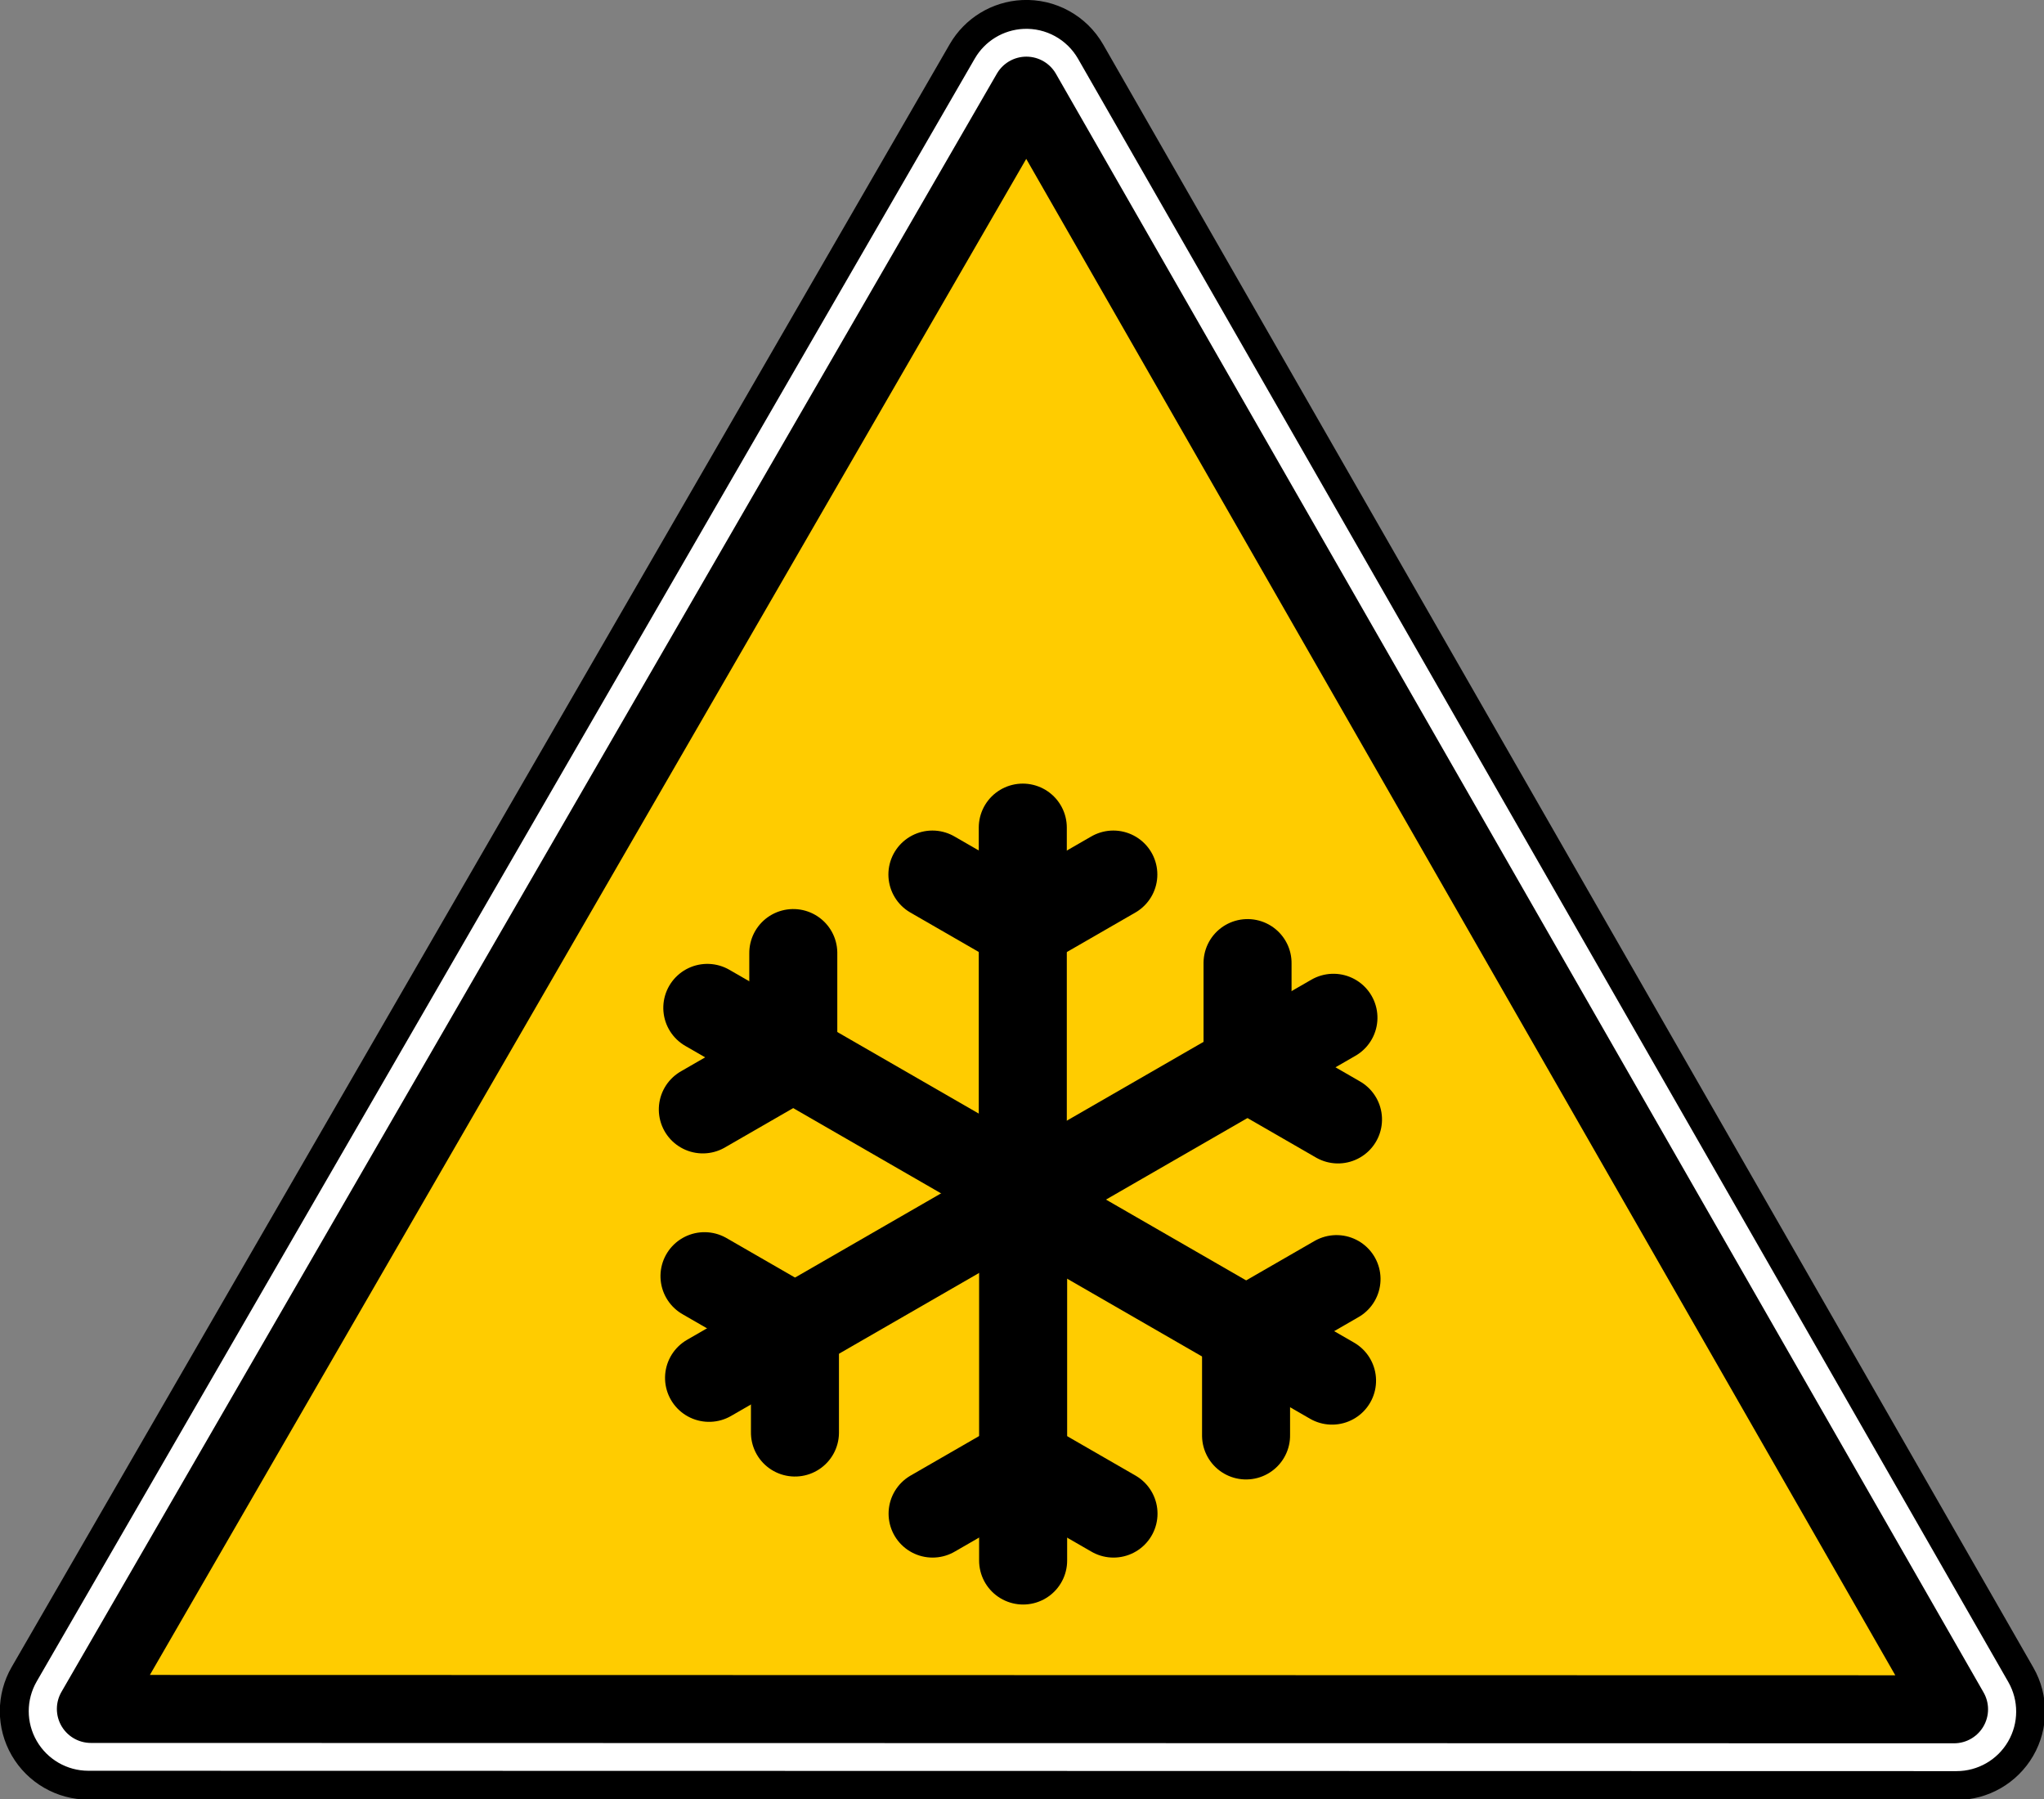 <?xml version="1.0" encoding="UTF-8" standalone="no"?>
<svg xmlns:dc="http://purl.org/dc/elements/1.1/" xmlns:cc="http://creativecommons.org/ns#" xmlns:rdf="http://www.w3.org/1999/02/22-rdf-syntax-ns#" xmlns:svg="http://www.w3.org/2000/svg" xmlns="http://www.w3.org/2000/svg" xmlns:sodipodi="http://sodipodi.sourceforge.net/DTD/sodipodi-0.dtd" xmlns:inkscape="http://www.inkscape.org/namespaces/inkscape" id="svg2" version="1.1" viewBox="0 0 500 440"><rect x="0" y="0" width="500" height="440" fill="#808080" stroke="none"/><defs id="defs4"/><g id="layer1" transform="translate(2616.465,1411.878)"><g transform="translate(-1103.442,-5003.77)" id="use4838"><g transform="matrix(0.701,0,0,0.7,-1523.863,3541.618)" id="use4842"><path d="m 291.344,-65.688 c -10.868,0.534 -20.712,6.547 -26.156,15.969 l -405.625,702.625 c -5.725,9.911 -5.721,22.117 0,32.031 5.721,9.914 16.273,16.028 27.719,16.031 l 807.875,0.156 c 11.419,-0.006 21.96,-6.09 27.688,-15.969 5.727,-9.879 5.762,-22.056 0.094,-31.969 L 320.688,-49.594 C 314.705,-60.052 303.378,-66.271 291.344,-65.688 z" id="path6369" style="fill:#ffffff;fill-opacity:1;stroke:#000000;stroke-width:12.5;stroke-linecap:round;stroke-miterlimit:4;stroke-opacity:1" transform="matrix(0.807,0,0,0.807,137.245,129.887)"/><path d="m 292.906,-32.375 -404.5,700.656 805.625,0.156 C 560.319,434.826 426.619,201.238 292.906,-32.375 z" id="path6371" style="fill:#ffcc00;fill-opacity:1;fill-rule:evenodd;stroke:#000000;stroke-width:29.444;stroke-linecap:round;stroke-linejoin:round;stroke-miterlimit:4;stroke-opacity:1;stroke-dasharray:none" transform="matrix(0.807,0,0,0.807,137.244,129.62)"/></g><g id="g4844" transform="matrix(0.638,0,0,0.637,-2016.037,3692.635)"><g id="g4846" transform="translate(0,2.5)"><g id="g4848" transform="translate(22.597,22.876)"><path d="m 1157.978,134.22 0,138.268" id="path4850" style="fill:none;stroke:#000000;stroke-width:33.755;stroke-linecap:round;stroke-linejoin:miter;stroke-miterlimit:4;stroke-opacity:1"/><g id="g4852" transform="translate(-2.5,0)"><path d="m 1163.325,170.639 31.868,-18.399" id="path4854" style="fill:none;stroke:#000000;stroke-width:33.75;stroke-linecap:round;stroke-linejoin:miter;stroke-miterlimit:4;stroke-opacity:1"/><path d="M 1157.693,170.639 1125.825,152.24" id="path4856" style="fill:none;stroke:#000000;stroke-width:33.75;stroke-linecap:round;stroke-linejoin:miter;stroke-miterlimit:4;stroke-opacity:1"/></g></g><g transform="matrix(0.5,-0.866,0.866,0.5,364.395,1162.011)" id="use4858"><path style="fill:none;stroke:#000000;stroke-width:33.755;stroke-linecap:round;stroke-linejoin:miter;stroke-miterlimit:4;stroke-opacity:1" id="path4934" d="m 1157.978,134.22 0,138.268"/><g transform="translate(-2.5,0)" id="g4937"><path style="fill:none;stroke:#000000;stroke-width:33.75;stroke-linecap:round;stroke-linejoin:miter;stroke-miterlimit:4;stroke-opacity:1" id="path4939" d="m 1163.325,170.639 31.868,-18.399"/><path style="fill:none;stroke:#000000;stroke-width:33.75;stroke-linecap:round;stroke-linejoin:miter;stroke-miterlimit:4;stroke-opacity:1" id="path4941" d="M 1157.693,170.639 1125.825,152.24"/></g></g></g><g transform="matrix(-0.5,-0.866,0.866,-0.5,1514.529,1471.823)" id="use4860"><g transform="translate(22.597,22.876)" id="g4877"><path style="fill:none;stroke:#000000;stroke-width:33.755;stroke-linecap:round;stroke-linejoin:miter;stroke-miterlimit:4;stroke-opacity:1" id="path4879" d="m 1157.978,134.22 0,138.268"/><g transform="translate(-2.5,0)" id="g4881"><path style="fill:none;stroke:#000000;stroke-width:33.75;stroke-linecap:round;stroke-linejoin:miter;stroke-miterlimit:4;stroke-opacity:1" id="path4883" d="m 1163.325,170.639 31.868,-18.399"/><path style="fill:none;stroke:#000000;stroke-width:33.75;stroke-linecap:round;stroke-linejoin:miter;stroke-miterlimit:4;stroke-opacity:1" id="path4885" d="M 1157.693,170.639 1125.825,152.24"/></g></g><g transform="matrix(0.5,-0.866,0.866,0.5,364.395,1162.011)" id="use4887"><path style="fill:none;stroke:#000000;stroke-width:33.755;stroke-linecap:round;stroke-linejoin:miter;stroke-miterlimit:4;stroke-opacity:1" id="path4955" d="m 1157.978,134.22 0,138.268"/><g transform="translate(-2.5,0)" id="g4957"><path style="fill:none;stroke:#000000;stroke-width:33.75;stroke-linecap:round;stroke-linejoin:miter;stroke-miterlimit:4;stroke-opacity:1" id="path4959" d="m 1163.325,170.639 31.868,-18.399"/><path style="fill:none;stroke:#000000;stroke-width:33.75;stroke-linecap:round;stroke-linejoin:miter;stroke-miterlimit:4;stroke-opacity:1" id="path4961" d="M 1157.693,170.639 1125.825,152.24"/></g></g></g><g transform="matrix(-0.5,0.866,-0.866,-0.5,2025.477,-571.864)" id="use4862"><g transform="translate(22.597,22.876)" id="g4891"><path style="fill:none;stroke:#000000;stroke-width:33.755;stroke-linecap:round;stroke-linejoin:miter;stroke-miterlimit:4;stroke-opacity:1" id="path4893" d="m 1157.978,134.22 0,138.268"/><g transform="translate(-2.5,0)" id="g4895"><path style="fill:none;stroke:#000000;stroke-width:33.75;stroke-linecap:round;stroke-linejoin:miter;stroke-miterlimit:4;stroke-opacity:1" id="path4897" d="m 1163.325,170.639 31.868,-18.399"/><path style="fill:none;stroke:#000000;stroke-width:33.75;stroke-linecap:round;stroke-linejoin:miter;stroke-miterlimit:4;stroke-opacity:1" id="path4900" d="M 1157.693,170.639 1125.825,152.24"/></g></g><g transform="matrix(0.5,-0.866,0.866,0.5,364.395,1162.011)" id="use4902"><path style="fill:none;stroke:#000000;stroke-width:33.755;stroke-linecap:round;stroke-linejoin:miter;stroke-miterlimit:4;stroke-opacity:1" id="path4966" d="m 1157.978,134.22 0,138.268"/><g transform="translate(-2.5,0)" id="g4969"><path style="fill:none;stroke:#000000;stroke-width:33.75;stroke-linecap:round;stroke-linejoin:miter;stroke-miterlimit:4;stroke-opacity:1" id="path4971" d="m 1163.325,170.639 31.868,-18.399"/><path style="fill:none;stroke:#000000;stroke-width:33.75;stroke-linecap:round;stroke-linejoin:miter;stroke-miterlimit:4;stroke-opacity:1" id="path4973" d="M 1157.693,170.639 1125.825,152.24"/></g></g></g></g></g><g id="g1327" transform="matrix(0.433,0,0,0.433,2172.322,562.829)"/></g></svg>